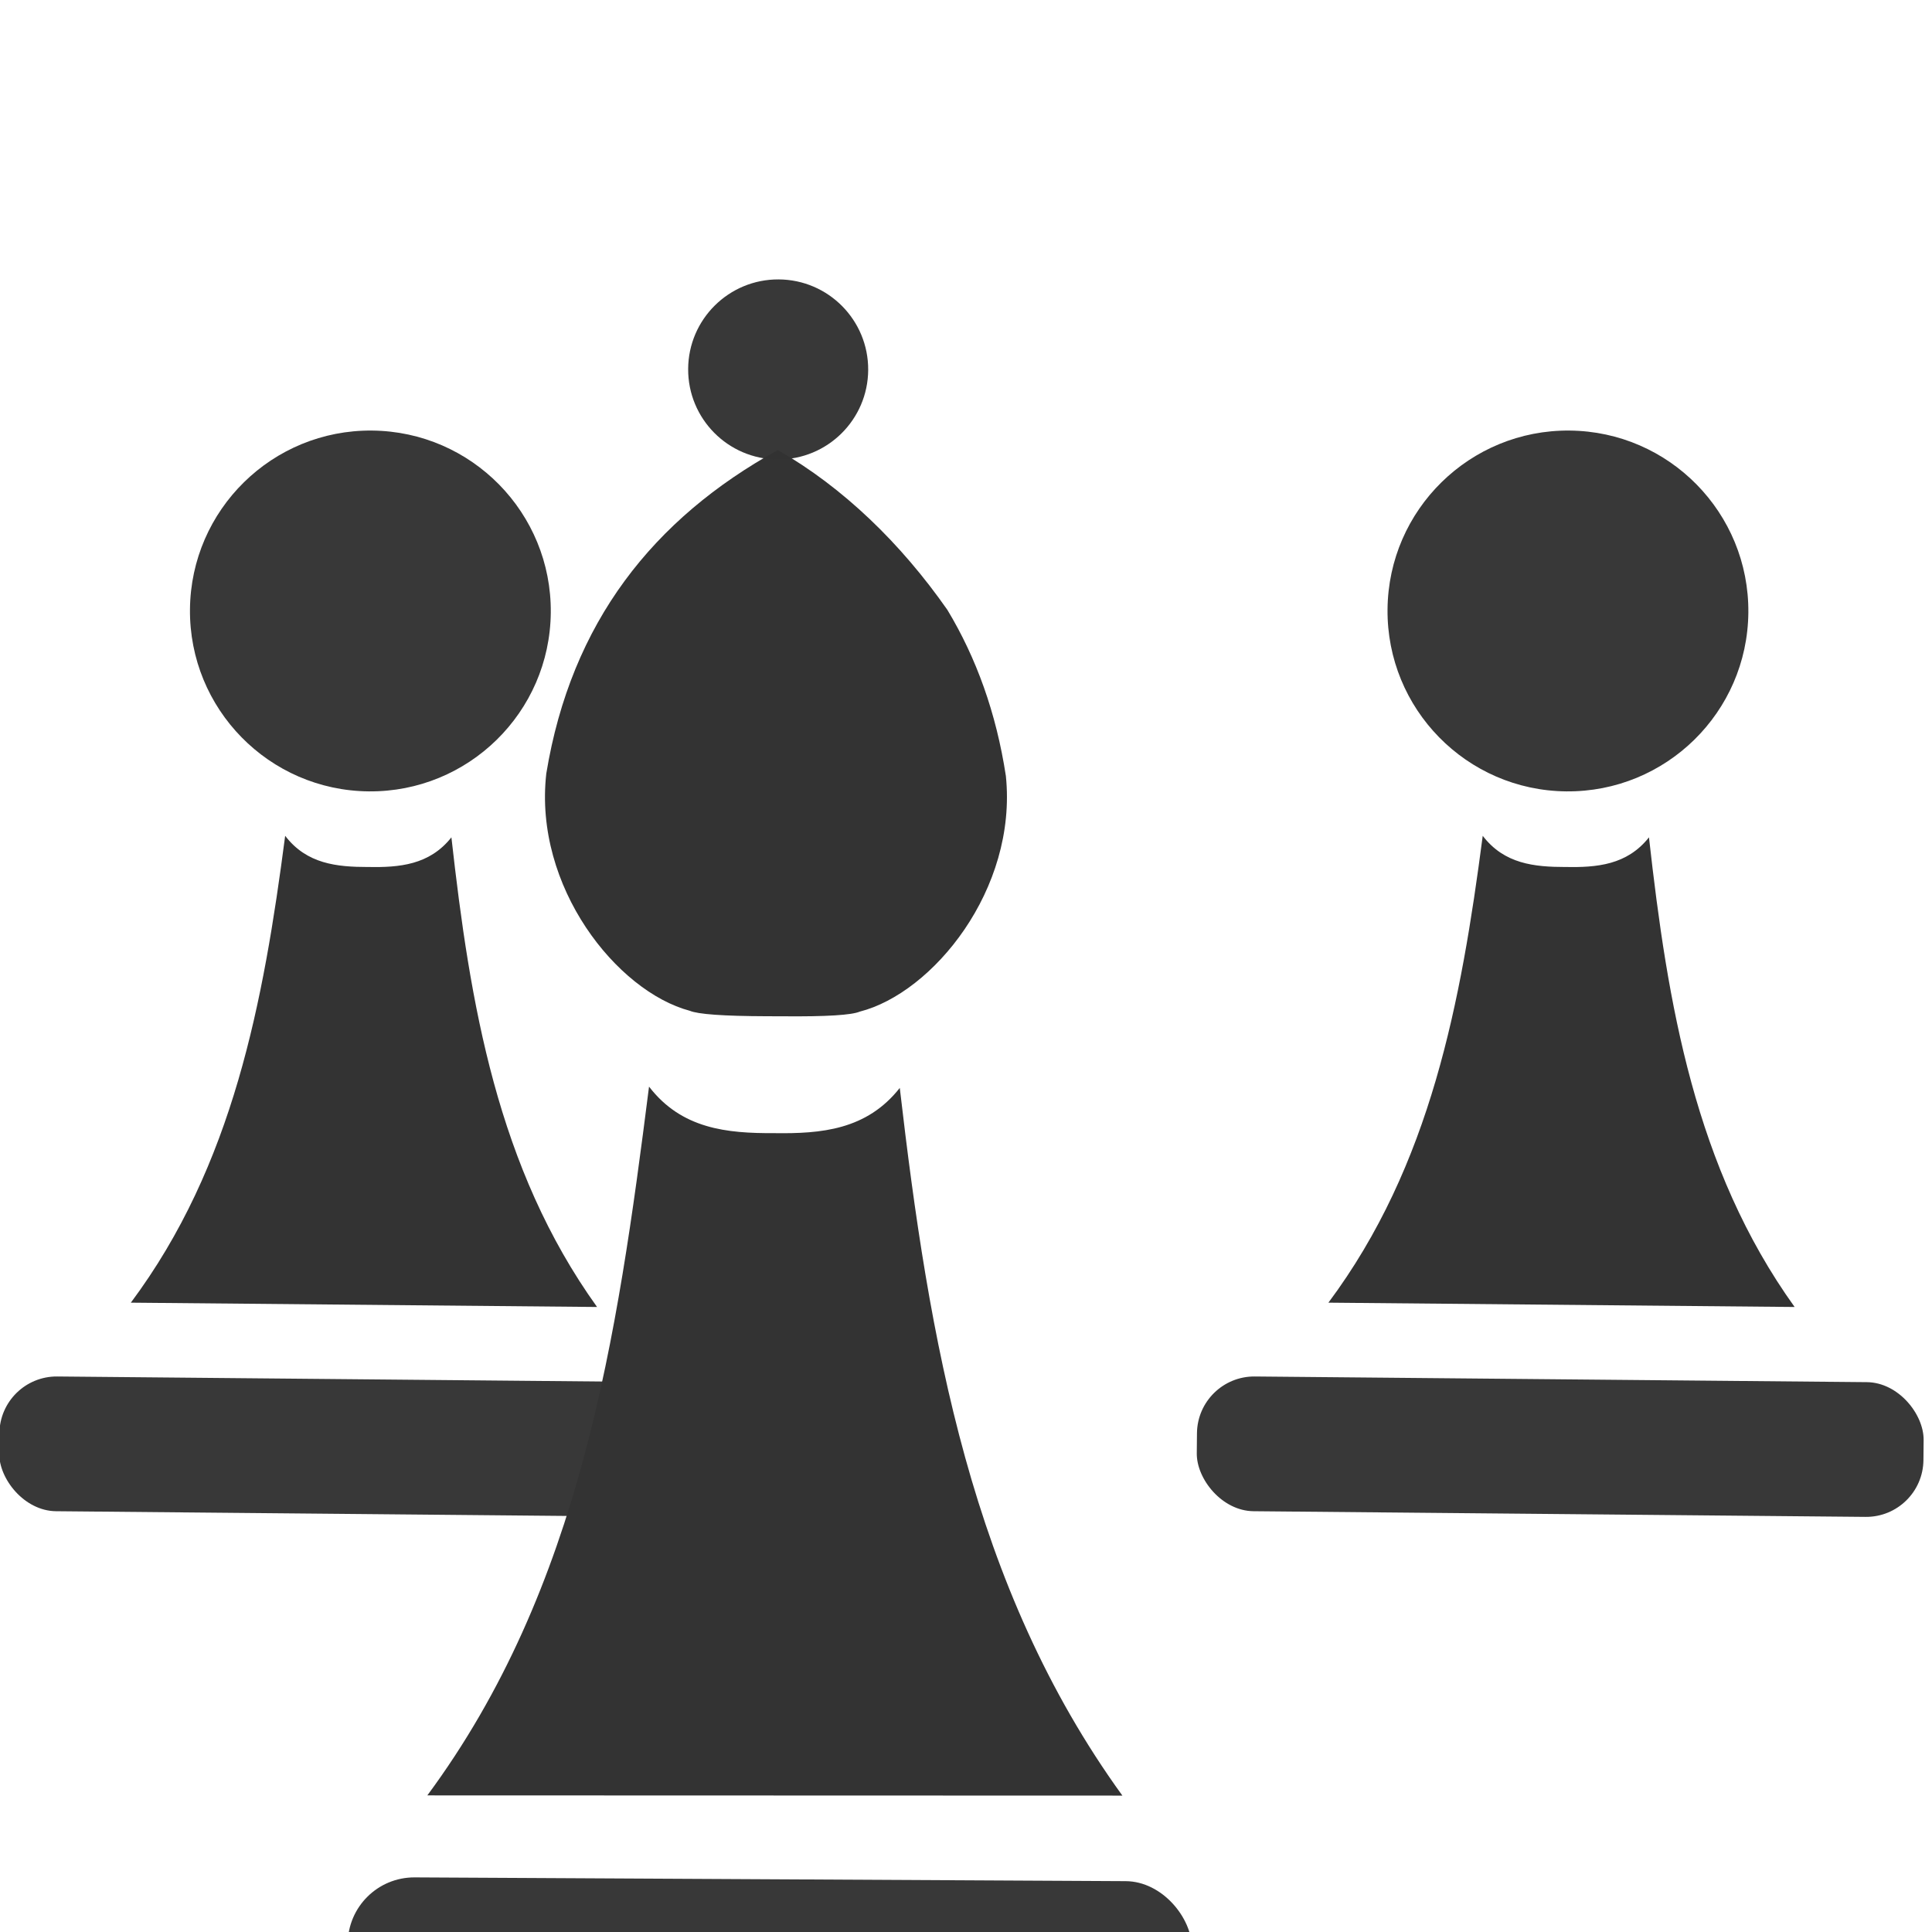 <?xml version="1.0" encoding="UTF-8" standalone="no"?>
<svg
   xmlns:dc="http://purl.org/dc/elements/1.1/"
   xmlns:cc="http://creativecommons.org/ns#"
   xmlns:rdf="http://www.w3.org/1999/02/22-rdf-syntax-ns#"
   xmlns:svg="http://www.w3.org/2000/svg"
   xmlns="http://www.w3.org/2000/svg"
   xmlns:sodipodi="http://sodipodi.sourceforge.net/DTD/sodipodi-0.dtd"
   xmlns:inkscape="http://www.inkscape.org/namespaces/inkscape"
   width="40"
   height="40"
   viewBox="0 0 10.583 10.583"
   version="1.1"
   id="svg8"
   inkscape:version="1.0 (4035a4fb49, 2020-05-01)"
   sodipodi:docname="chess.svg">
  <title
     id="title1416">alert</title>
  <defs
     id="defs2">
    <marker
       inkscape:stockid="TriangleInS"
       orient="auto"
       refY="0.0"
       refX="0.0"
       id="TriangleInS"
       style="overflow:visible"
       inkscape:isstock="true">
      <path
         id="path1174"
         d="M 5.77,0.0 L -2.88,5.0 L -2.88,-5.0 L 5.77,0.0 z "
         style="fill-rule:evenodd;stroke:#333333;stroke-width:1pt;stroke-opacity:1;fill:#333333;fill-opacity:1"
         transform="scale(-0.2)" />
    </marker>
    <marker
       inkscape:stockid="Arrow2Mstart"
       orient="auto"
       refY="0.0"
       refX="0.0"
       id="Arrow2Mstart"
       style="overflow:visible"
       inkscape:isstock="true">
      <path
         id="path1059"
         style="fill-rule:evenodd;stroke-width:0.625;stroke-linejoin:round;stroke:#333333;stroke-opacity:1;fill:#333333;fill-opacity:1"
         d="M 8.719,4.034 L -2.207,0.016 L 8.719,-4.002 C 6.973,-1.63 6.983,1.616 8.719,4.034 z "
         transform="scale(0.6) translate(0,0)" />
    </marker>
    <marker
       inkscape:stockid="Arrow2Sstart"
       orient="auto"
       refY="0.0"
       refX="0.0"
       id="Arrow2Sstart"
       style="overflow:visible"
       inkscape:isstock="true">
      <path
         id="path1065"
         style="fill-rule:evenodd;stroke-width:0.625;stroke-linejoin:round;stroke:#333333;stroke-opacity:1;fill:#333333;fill-opacity:1"
         d="M 8.719,4.034 L -2.207,0.016 L 8.719,-4.002 C 6.973,-1.63 6.983,1.616 8.719,4.034 z "
         transform="scale(0.3) translate(-2.3,0)" />
    </marker>
    <marker
       inkscape:stockid="TriangleInM"
       orient="auto"
       refY="0"
       refX="0"
       id="TriangleInM"
       style="overflow:visible"
       inkscape:isstock="true">
      <path
         inkscape:connector-curvature="0"
         id="path4709"
         d="M 5.77,0 -2.88,5 V -5 Z"
         style="fill:#ffffff;fill-opacity:1;fill-rule:evenodd;stroke:#333333;stroke-width:1pt;stroke-opacity:1"
         transform="scale(-0.4)" />
    </marker>
  </defs>
  <sodipodi:namedview
     id="base"
     pagecolor="#ffffff"
     bordercolor="#666666"
     borderopacity="1.0"
     inkscape:pageopacity="0.0"
     inkscape:pageshadow="2"
     inkscape:zoom="7.919596"
     inkscape:cx="-0.27660689"
     inkscape:cy="18.649728"
     inkscape:document-units="px"
     inkscape:current-layer="layer1"
     inkscape:document-rotation="0"
     showgrid="false"
     units="px"
     inkscape:window-width="1920"
     inkscape:window-height="1001"
     inkscape:window-x="-9"
     inkscape:window-y="-9"
     inkscape:window-maximized="1" />
  <g
     inkscape:label="Layer 1"
     inkscape:groupmode="layer"
     id="layer1">
    <g
       style="fill:#333333;fill-opacity:1"
       transform="translate(-0.011,0.039)"
       id="g891">
      <g
         style="fill:#333333;fill-opacity:1"
         transform="matrix(1.099,0,0,1.099,-0.462,-1.462)"
         id="g924">
        <g
           style="fill:#333333;fill-opacity:1"
           inkscape:export-ydpi="90"
           inkscape:export-xdpi="90"
           inkscape:export-filename="D:\WorkSpaces\ReactFront\my-app\public\Images\chees.png"
           transform="matrix(0.216,0.002,-0.002,0.216,263.622,-79.307)"
           id="g8596-2-5">
          <circle
             style="opacity:0.97;fill:#333333;fill-opacity:1;fill-rule:nonzero;stroke:none;stroke-width:0.265;stroke-linecap:round;stroke-linejoin:round;stroke-miterlimit:4;stroke-dasharray:none;stroke-dashoffset:0;stroke-opacity:1;paint-order:stroke fill markers"
             id="path8512-7-4"
             cx="-1178.612"
             cy="398.168"
             r="4.163" />
          <path
             style="fill:#333333;stroke:none;stroke-width:0.265px;stroke-linecap:butt;stroke-linejoin:miter;stroke-opacity:1;fill-opacity:1"
             d="m -1180.53,403.374 c -0.466,3.841 -1.127,7.615 -3.461,10.805 h 5.379 5.379 c -2.334,-3.19 -2.995,-6.963 -3.461,-10.805 -0.502,0.646 -1.199,0.708 -1.918,0.702 -0.719,0.006 -1.416,-0.056 -1.918,-0.702 z"
             id="path8514-6-7"
             inkscape:connector-curvature="0" />
          <rect
             style="opacity:0.97;fill:#333333;fill-opacity:1;fill-rule:nonzero;stroke:none;stroke-width:0.265;stroke-linecap:round;stroke-linejoin:round;stroke-miterlimit:4;stroke-dasharray:none;stroke-dashoffset:0;stroke-opacity:1;paint-order:stroke fill markers"
             id="rect8532-7-4"
             width="16.768"
             height="3.109"
             x="-1186.996"
             y="415.898"
             rx="1.323"
             ry="1.323" />
        </g>
        <g
           id="g8596-2-5-0"
           transform="matrix(0.216,0.002,-0.002,0.216,257.653,-79.307)"
           inkscape:export-filename="D:\WorkSpaces\ReactFront\my-app\public\Images\chees.png"
           inkscape:export-xdpi="90"
           inkscape:export-ydpi="90"
           style="fill:#333333;fill-opacity:1">
          <circle
             r="4.163"
             cy="398.168"
             cx="-1178.612"
             id="path8512-7-4-7"
             style="opacity:0.97;fill:#333333;fill-opacity:1;fill-rule:nonzero;stroke:none;stroke-width:0.265;stroke-linecap:round;stroke-linejoin:round;stroke-miterlimit:4;stroke-dasharray:none;stroke-dashoffset:0;stroke-opacity:1;paint-order:stroke fill markers" />
          <path
             inkscape:connector-curvature="0"
             id="path8514-6-7-1"
             d="m -1180.53,403.374 c -0.466,3.841 -1.127,7.615 -3.461,10.805 h 5.379 5.379 c -2.334,-3.19 -2.995,-6.963 -3.461,-10.805 -0.502,0.646 -1.199,0.708 -1.918,0.702 -0.719,0.006 -1.416,-0.056 -1.918,-0.702 z"
             style="fill:#333333;stroke:none;stroke-width:0.265px;stroke-linecap:butt;stroke-linejoin:miter;stroke-opacity:1;fill-opacity:1" />
          <rect
             ry="1.323"
             rx="1.323"
             y="415.898"
             x="-1186.996"
             height="3.109"
             width="16.768"
             id="rect8532-7-4-8"
             style="opacity:0.97;fill:#333333;fill-opacity:1;fill-rule:nonzero;stroke:none;stroke-width:0.265;stroke-linecap:round;stroke-linejoin:round;stroke-miterlimit:4;stroke-dasharray:none;stroke-dashoffset:0;stroke-opacity:1;paint-order:stroke fill markers" />
        </g>
      </g>
      <g
         id="g6510"
         transform="matrix(0.764,-0.17,0.17,0.764,2126.412,-80.145)"
         style="fill:#333333;fill-opacity:1">
        <path
           inkscape:export-ydpi="90"
           inkscape:export-xdpi="90"
           inkscape:export-filename="D:\WorkSpaces\ReactFront\my-app\public\Images\chees.png"
           sodipodi:nodetypes="cccccccccc"
           inkscape:connector-curvature="0"
           id="path8534-7"
           d="m -2669.545,-485.931 c -0.954,0.28 -1.673,0.862 -2.073,1.858 -0.26,0.755 0.152,1.596 0.62,1.839 0.049,0.035 0.215,0.086 0.521,0.155 0.039,0.009 0.067,0.015 0.102,0.023 0.305,0.071 0.477,0.097 0.536,0.086 0.527,-0.016 1.264,-0.595 1.357,-1.388 0.03,-0.447 -0.023,-0.853 -0.147,-1.223 -0.217,-0.526 -0.525,-0.994 -0.915,-1.35 z"
           style="fill:#333333;stroke:none;stroke-width:0.093px;stroke-linecap:butt;stroke-linejoin:miter;stroke-opacity:1;fill-opacity:1" />
        <circle
           inkscape:export-ydpi="90"
           inkscape:export-xdpi="90"
           inkscape:export-filename="D:\WorkSpaces\ReactFront\my-app\public\Images\chees.png"
           transform="rotate(12.848)"
           r="0.63"
           cy="119.285"
           cx="-2710.763"
           id="path8553-6"
           style="opacity:0.97;fill:#333333;fill-opacity:1;fill-rule:nonzero;stroke:none;stroke-width:0.093;stroke-linecap:round;stroke-linejoin:round;stroke-miterlimit:4;stroke-dasharray:none;stroke-dashoffset:0;stroke-opacity:1;paint-order:stroke fill markers" />
        <path
           sodipodi:nodetypes="cccccc"
           inkscape:export-ydpi="90"
           inkscape:export-xdpi="90"
           inkscape:export-filename="D:\WorkSpaces\ReactFront\my-app\public\Images\chees.png"
           id="path8514-2-9"
           d="m -2671.392,-481.778 c -0.599,1.666 -1.226,3.319 -2.592,4.505 l 4.748,1.058 c -0.717,-1.661 -0.628,-3.411 -0.445,-5.173 -0.29,0.237 -0.607,0.194 -0.927,0.118 -0.322,-0.07 -0.626,-0.169 -0.784,-0.508 z"
           style="fill:#333333;stroke:none;stroke-width:0.121px;stroke-linecap:butt;stroke-linejoin:miter;stroke-opacity:1;fill-opacity:1"
           inkscape:connector-curvature="0" />
        <rect
           inkscape:export-ydpi="90"
           inkscape:export-xdpi="90"
           inkscape:export-filename="D:\WorkSpaces\ReactFront\my-app\public\Images\chees.png"
           transform="rotate(12.848)"
           ry="0.466"
           rx="0.466"
           y="129.852"
           x="-2713.717"
           height="1.095"
           width="5.908"
           id="rect8532-4-6"
           style="opacity:0.97;fill:#333333;fill-opacity:1;fill-rule:nonzero;stroke:none;stroke-width:0.093;stroke-linecap:round;stroke-linejoin:round;stroke-miterlimit:4;stroke-dasharray:none;stroke-dashoffset:0;stroke-opacity:1;paint-order:stroke fill markers" />
      </g>
    </g>
  </g>
</svg>
